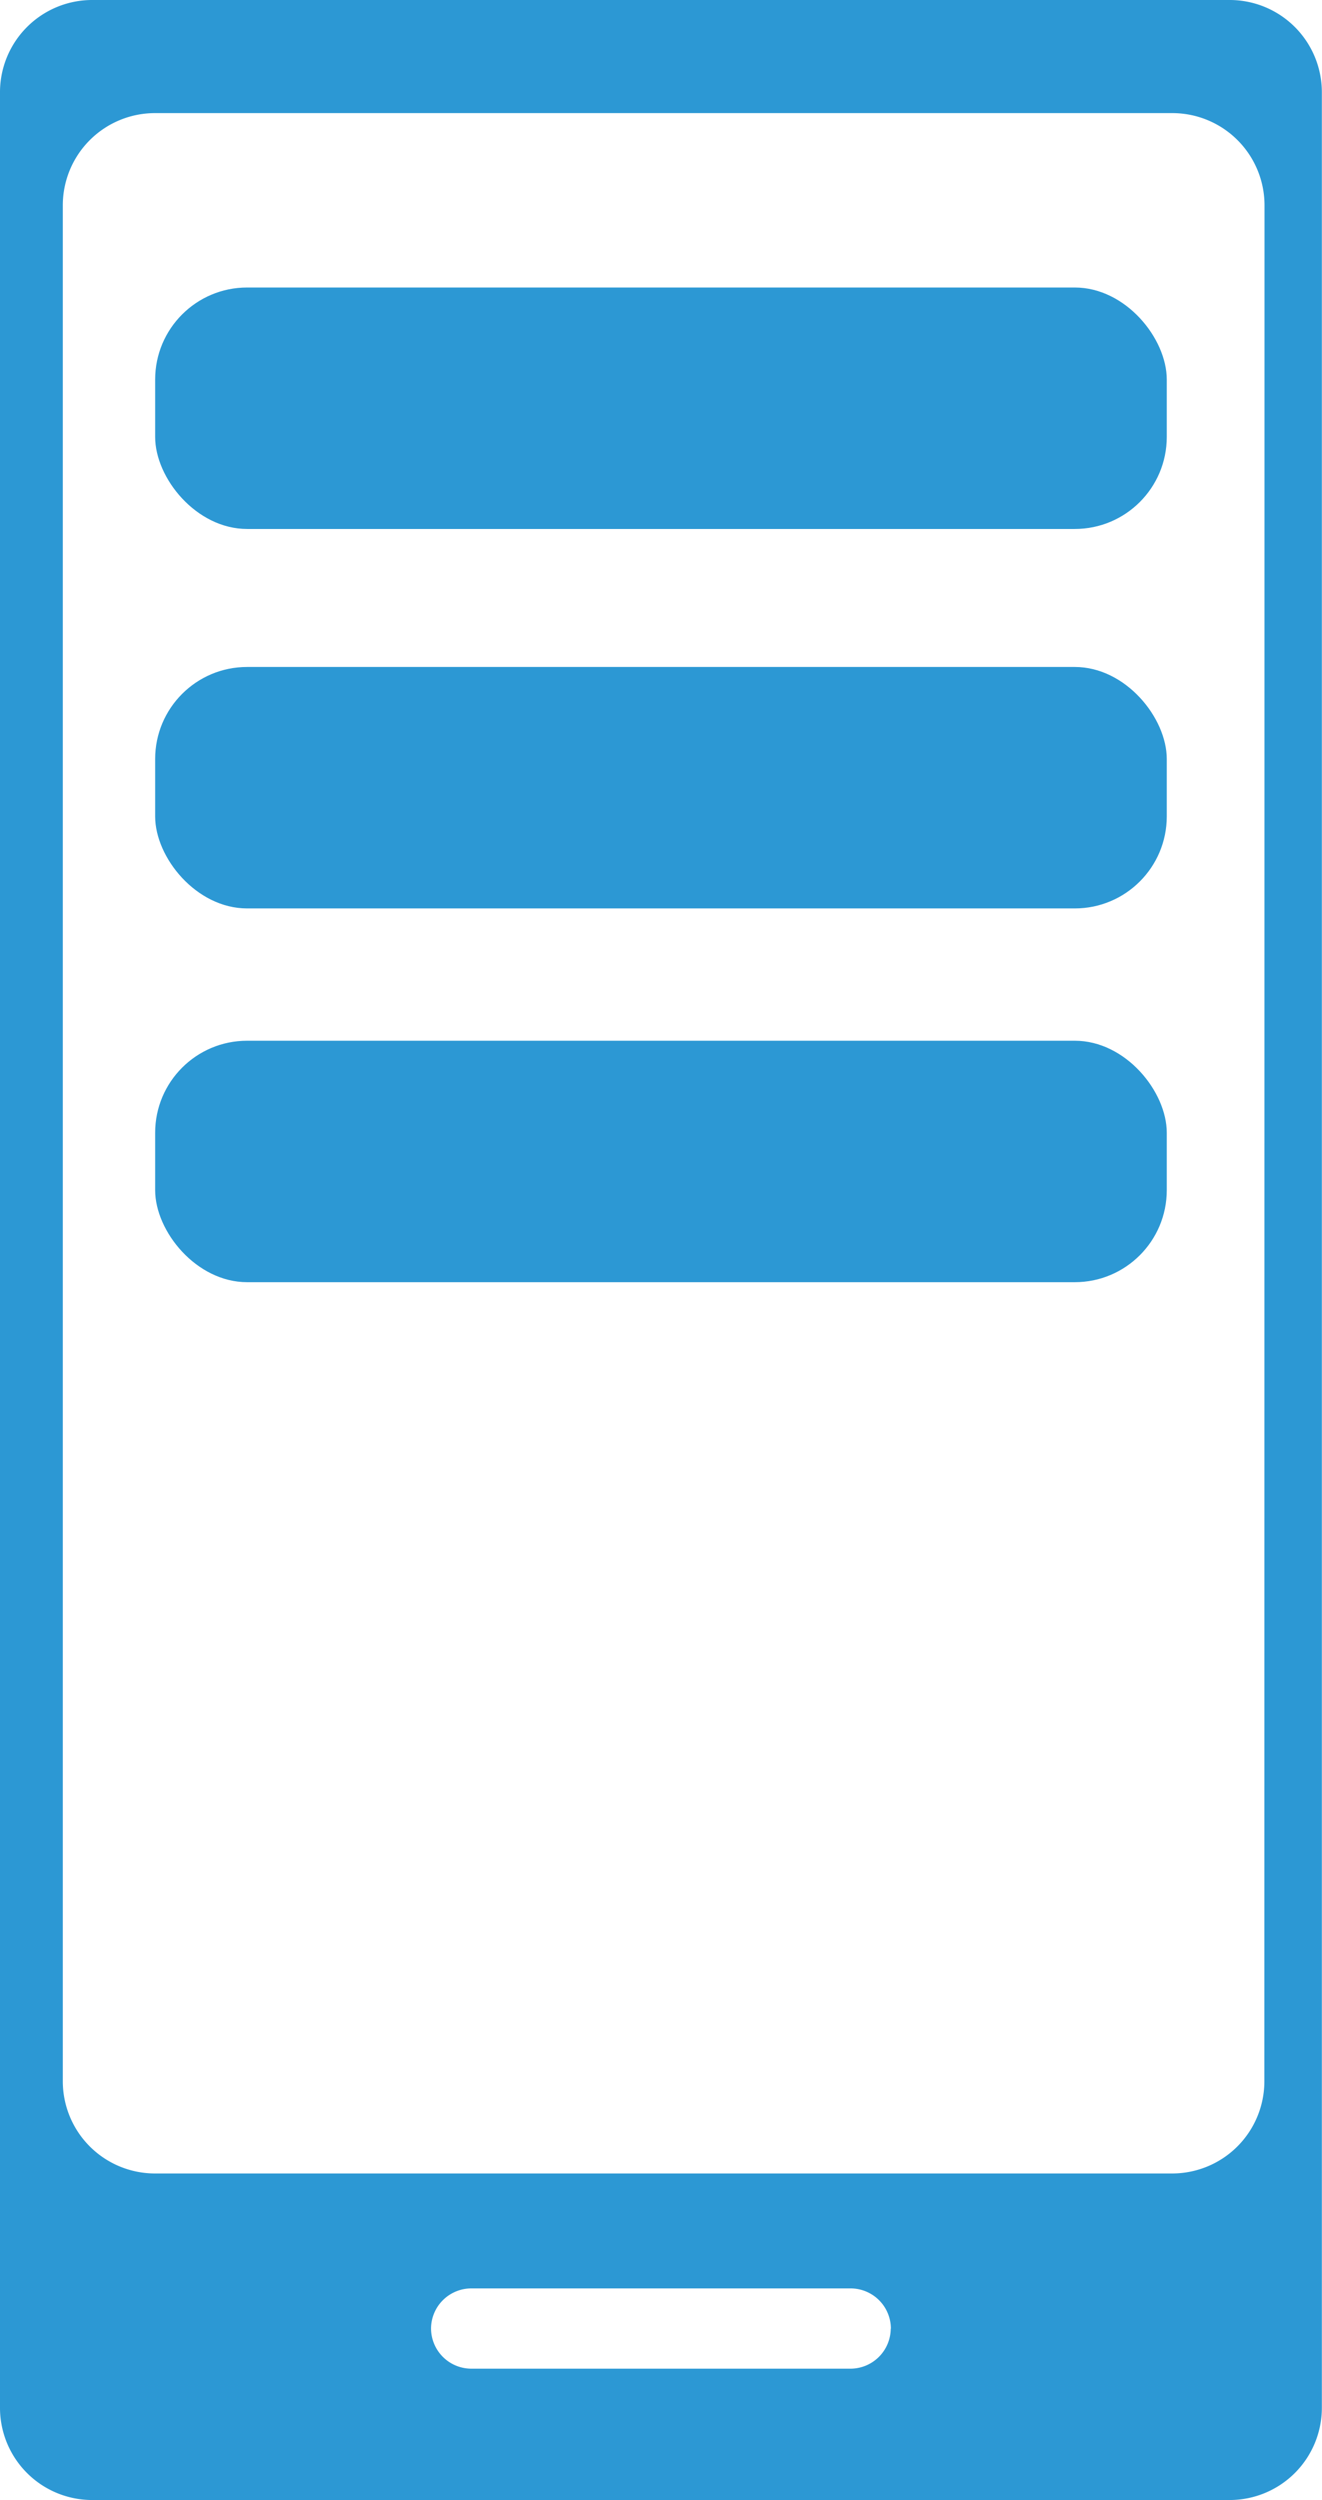 <svg id="Layer_1" data-name="Layer 1" xmlns="http://www.w3.org/2000/svg" viewBox="0 0 181.23 342.6">
  <defs>
    <style>
      .cls-1 {
        fill: #2c98d4;
      }
    </style>
  </defs>
  <title>mobile-icon</title>
  <g>
    <path class="cls-1" d="M248.51-.6h-156A12.64,12.64,0,0,0,79.89,12V329.39A12.64,12.64,0,0,0,92.49,342h156a12.64,12.64,0,0,0,12.61-12.61V12A12.64,12.64,0,0,0,248.51-.6ZM202,318.52A5.53,5.53,0,0,1,196.5,324h-52a5.53,5.53,0,0,1-5.52-5.52h0A5.53,5.53,0,0,1,144.5,313h52a5.53,5.53,0,0,1,5.52,5.52Zm51.22-33.88a12.64,12.64,0,0,1-12.61,12.61H101.11a12.64,12.64,0,0,1-12.61-12.61V27.51A12.64,12.64,0,0,1,101.11,14.9H240.63a12.64,12.64,0,0,1,12.61,12.61Z" transform="translate(-79.89 0.6)"/>
    <rect class="cls-1" x="21.27" y="39.4" width="138.68" height="33.09" rx="12.61" ry="12.61"/>
    <rect class="cls-1" x="21.27" y="91.4" width="138.68" height="33.09" rx="12.61" ry="12.61"/>
    <rect class="cls-1" x="21.27" y="142.62" width="138.68" height="33.09" rx="12.61" ry="12.61"/>
  </g>
</svg>

